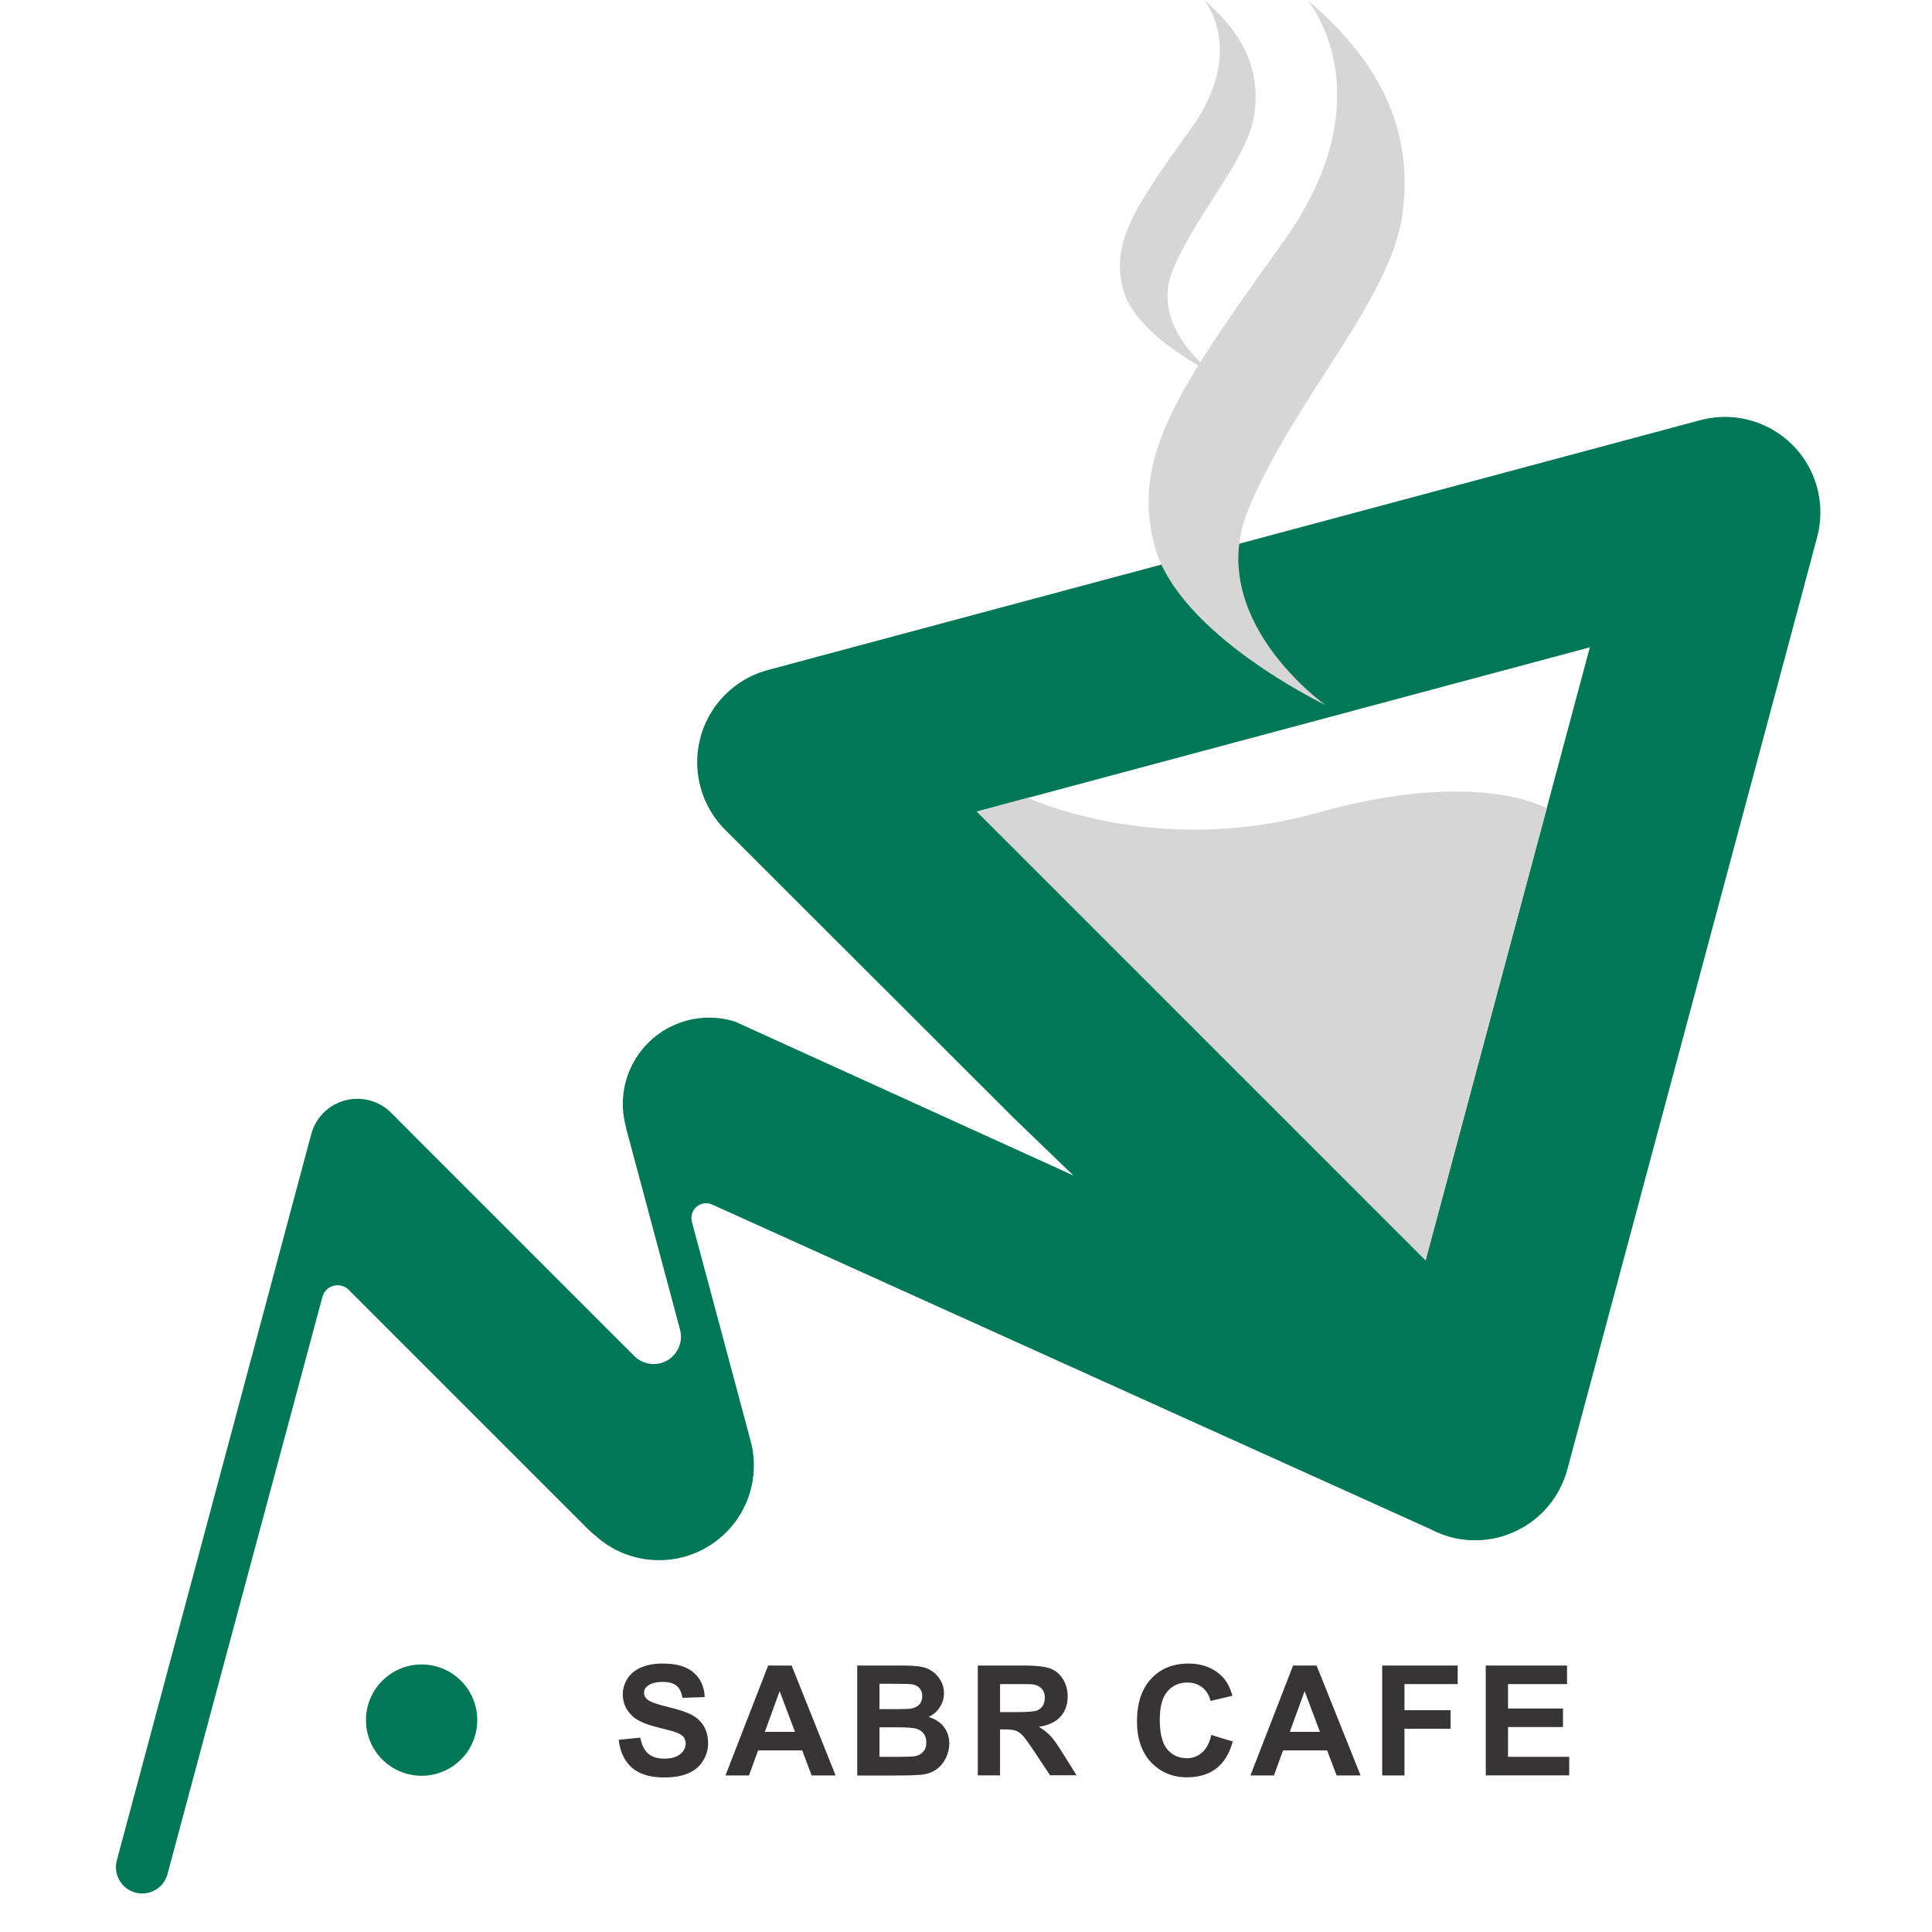 <svg width="40" height="40" viewBox="0 0 40 40" fill="none" xmlns="http://www.w3.org/2000/svg">
<path fill-rule="evenodd" clip-rule="evenodd" d="M29.516 26.093L20.225 16.802L32.916 13.402L29.516 26.093ZM15.217 21.155C15.246 21.165 15.273 21.174 15.3 21.184L15.217 21.155ZM4.55 34.765L3.468 38.8C3.392 39.09 3.091 39.262 2.803 39.184C2.515 39.107 2.34 38.806 2.419 38.518L3.969 32.731L4.844 29.464L6.296 24.032L6.44 23.498C6.481 23.33 6.568 23.17 6.7 23.038C7.086 22.653 7.712 22.653 8.097 23.038L8.5 23.442L13.116 28.058C13.254 28.208 13.468 28.278 13.68 28.222C13.98 28.142 14.16 27.832 14.08 27.531L13.732 26.232L13.2 24.243V24.242V24.238L13.198 24.235L13.196 24.23L13.195 24.224L12.961 23.35L12.964 23.347L12.956 23.317C12.7 22.365 13.267 21.386 14.219 21.13C14.561 21.038 14.907 21.053 15.22 21.152L22.225 24.338L20.987 23.146L15.819 17.984L15.036 17.202C14.787 16.962 14.598 16.651 14.502 16.293C14.22 15.238 14.844 14.155 15.899 13.872L17.001 13.576L34.1 8.995L35.203 8.699H35.204C36.257 8.418 37.34 9.043 37.622 10.098C37.718 10.456 37.708 10.818 37.614 11.15L37.328 12.222L33.497 26.517L32.745 29.322L32.459 30.39C32.291 31.064 31.771 31.629 31.052 31.822C30.64 31.933 30.22 31.904 29.849 31.765L29.846 31.763C29.768 31.733 29.691 31.699 29.616 31.659L24.212 29.218L24.209 29.219L24.195 29.21L14.75 24.941C14.71 24.922 14.667 24.912 14.62 24.912C14.451 24.912 14.315 25.048 14.315 25.218C14.315 25.24 14.318 25.262 14.323 25.285V25.288V25.29L14.945 27.608L15.385 29.25L15.51 29.715L15.507 29.718C15.572 29.914 15.608 30.122 15.608 30.339C15.608 31.424 14.729 32.302 13.644 32.302C13.136 32.302 12.672 32.109 12.323 31.79C12.276 31.755 12.232 31.715 12.187 31.672L12.185 31.67L11.064 30.549L10.424 29.909L8.923 28.408L8.817 28.302L8.55 28.035L8.142 27.627L7.206 26.691C7.148 26.64 7.073 26.61 6.99 26.61C6.84 26.61 6.713 26.71 6.676 26.848L4.55 34.765Z" fill="#007755"/>
<path fill-rule="evenodd" clip-rule="evenodd" d="M21.284 16.518C21.284 16.518 23.94 17.765 27.27 16.829C30.6 15.893 32.024 16.736 32.024 16.736L29.516 26.093L20.225 16.802L21.284 16.518Z" fill="#D6D6D6"/>
<path d="M30.761 36.758V34.483H32.444V34.867H31.222V35.373H32.36V35.757H31.222V36.373H32.489V36.757H30.761V36.758ZM28.617 36.758V34.483H30.18V34.867H29.078V35.408H30.032V35.792H29.078V36.758H28.617ZM27.328 35.856L27.011 35.014L26.704 35.856H27.328ZM28.169 36.758H27.673L27.476 36.24H26.564L26.376 36.758H25.889L26.772 34.483H27.259L28.169 36.758ZM25.078 35.92L25.523 36.056C25.454 36.307 25.34 36.493 25.182 36.614C25.024 36.736 24.822 36.797 24.577 36.797C24.275 36.797 24.027 36.693 23.832 36.486C23.638 36.28 23.54 35.998 23.54 35.64C23.54 35.261 23.638 34.967 23.833 34.757C24.028 34.547 24.286 34.442 24.604 34.442C24.883 34.442 25.108 34.525 25.283 34.69C25.387 34.787 25.464 34.926 25.516 35.109L25.062 35.216C25.035 35.099 24.979 35.005 24.894 34.938C24.809 34.869 24.705 34.835 24.582 34.835C24.412 34.835 24.276 34.896 24.171 35.018C24.065 35.138 24.012 35.334 24.012 35.605C24.012 35.891 24.065 36.098 24.168 36.219C24.272 36.341 24.406 36.402 24.571 36.402C24.692 36.402 24.798 36.363 24.886 36.285C24.977 36.208 25.041 36.087 25.078 35.92ZM20.705 35.447H21.044C21.265 35.447 21.401 35.437 21.457 35.418C21.512 35.4 21.555 35.367 21.585 35.322C21.616 35.277 21.632 35.219 21.632 35.151C21.632 35.074 21.611 35.011 21.571 34.965C21.531 34.919 21.472 34.888 21.398 34.875C21.361 34.869 21.249 34.867 21.064 34.867H20.705V35.447ZM20.244 36.758V34.483H21.212C21.456 34.483 21.632 34.504 21.742 34.544C21.852 34.584 21.94 34.658 22.006 34.762C22.072 34.866 22.105 34.986 22.105 35.12C22.105 35.291 22.056 35.432 21.955 35.542C21.856 35.653 21.705 35.723 21.507 35.752C21.606 35.81 21.688 35.874 21.752 35.943C21.816 36.011 21.902 36.136 22.012 36.312L22.289 36.755H21.74L21.411 36.259C21.294 36.083 21.211 35.971 21.168 35.926C21.124 35.882 21.078 35.85 21.03 35.832C20.98 35.815 20.904 35.806 20.798 35.806H20.705V36.757H20.244V36.758ZM18.208 35.763V36.373H18.633C18.798 36.373 18.904 36.368 18.948 36.358C19.017 36.346 19.073 36.315 19.115 36.267C19.158 36.219 19.179 36.155 19.179 36.074C19.179 36.005 19.163 35.947 19.129 35.899C19.096 35.851 19.048 35.816 18.985 35.795C18.923 35.773 18.787 35.762 18.577 35.762H18.208V35.763ZM18.208 34.861V35.386H18.508C18.688 35.386 18.798 35.383 18.841 35.378C18.92 35.368 18.982 35.341 19.027 35.296C19.072 35.251 19.094 35.192 19.094 35.12C19.094 35.05 19.075 34.994 19.036 34.949C18.998 34.906 18.94 34.879 18.864 34.869C18.819 34.864 18.688 34.861 18.472 34.861H18.208ZM17.748 34.483H18.657C18.838 34.483 18.972 34.491 19.06 34.506C19.15 34.52 19.228 34.552 19.299 34.6C19.369 34.648 19.427 34.711 19.473 34.789C19.52 34.867 19.544 34.957 19.544 35.054C19.544 35.16 19.515 35.258 19.457 35.347C19.4 35.437 19.323 35.502 19.224 35.547C19.361 35.589 19.468 35.656 19.542 35.754C19.616 35.851 19.654 35.965 19.654 36.098C19.654 36.202 19.63 36.303 19.582 36.4C19.534 36.498 19.468 36.576 19.385 36.635C19.302 36.693 19.2 36.73 19.076 36.744C19 36.752 18.816 36.76 18.523 36.76H17.748V34.483ZM16.459 35.856L16.142 35.014L15.835 35.856H16.459ZM17.3 36.758H16.804L16.608 36.24H15.696L15.507 36.758H15.02L15.904 34.483H16.39L17.3 36.758ZM12.809 36.021L13.257 35.976C13.284 36.127 13.339 36.235 13.42 36.306C13.502 36.376 13.612 36.411 13.752 36.411C13.899 36.411 14.009 36.379 14.084 36.317C14.16 36.255 14.196 36.181 14.196 36.098C14.196 36.043 14.18 35.998 14.15 35.96C14.118 35.922 14.064 35.89 13.985 35.862C13.932 35.843 13.809 35.811 13.619 35.763C13.374 35.703 13.201 35.627 13.102 35.538C12.963 35.413 12.894 35.259 12.894 35.078C12.894 34.963 12.928 34.853 12.992 34.752C13.057 34.651 13.152 34.575 13.275 34.522C13.398 34.469 13.547 34.442 13.721 34.442C14.006 34.442 14.22 34.504 14.363 34.63C14.507 34.757 14.582 34.925 14.59 35.136L14.129 35.152C14.11 35.035 14.068 34.95 14.004 34.899C13.94 34.848 13.844 34.822 13.716 34.822C13.584 34.822 13.48 34.85 13.406 34.906C13.358 34.941 13.334 34.989 13.334 35.048C13.334 35.102 13.356 35.149 13.403 35.186C13.46 35.235 13.601 35.286 13.824 35.339C14.046 35.392 14.211 35.447 14.318 35.502C14.425 35.559 14.508 35.635 14.569 35.734C14.63 35.832 14.66 35.954 14.66 36.096C14.66 36.226 14.624 36.349 14.552 36.462C14.48 36.576 14.377 36.661 14.244 36.717C14.112 36.773 13.947 36.8 13.75 36.8C13.462 36.8 13.241 36.734 13.088 36.602C12.931 36.467 12.84 36.275 12.809 36.021Z" fill="#373435"/>
<path fill-rule="evenodd" clip-rule="evenodd" d="M27.444 14.598C27.444 14.598 24.9 12.806 25.852 10.528C26.803 8.25 28.793 6.214 29.038 4.424C29.28 2.632 28.507 1.216 27.068 0C27.068 0 28.75 1.968 26.56 5.021C24.369 8.074 23.419 9.467 23.905 11.302C24.392 13.138 27.444 14.598 27.444 14.598Z" fill="#D6D6D6"/>
<path fill-rule="evenodd" clip-rule="evenodd" d="M25.129 7.739C25.129 7.739 23.78 6.789 24.285 5.582C24.788 4.374 25.845 3.296 25.973 2.346C26.102 1.395 25.691 0.645 24.929 0C24.929 0 25.82 1.043 24.659 2.662C23.497 4.28 22.993 5.019 23.253 5.992C23.512 6.965 25.129 7.739 25.129 7.739Z" fill="#D6D6D6"/>
<path fill-rule="evenodd" clip-rule="evenodd" d="M8.729 34.461C9.366 34.461 9.881 34.976 9.881 35.613C9.881 36.25 9.366 36.765 8.729 36.765C8.092 36.765 7.577 36.25 7.577 35.613C7.577 34.978 8.092 34.461 8.729 34.461Z" fill="#007755"/>
</svg>
